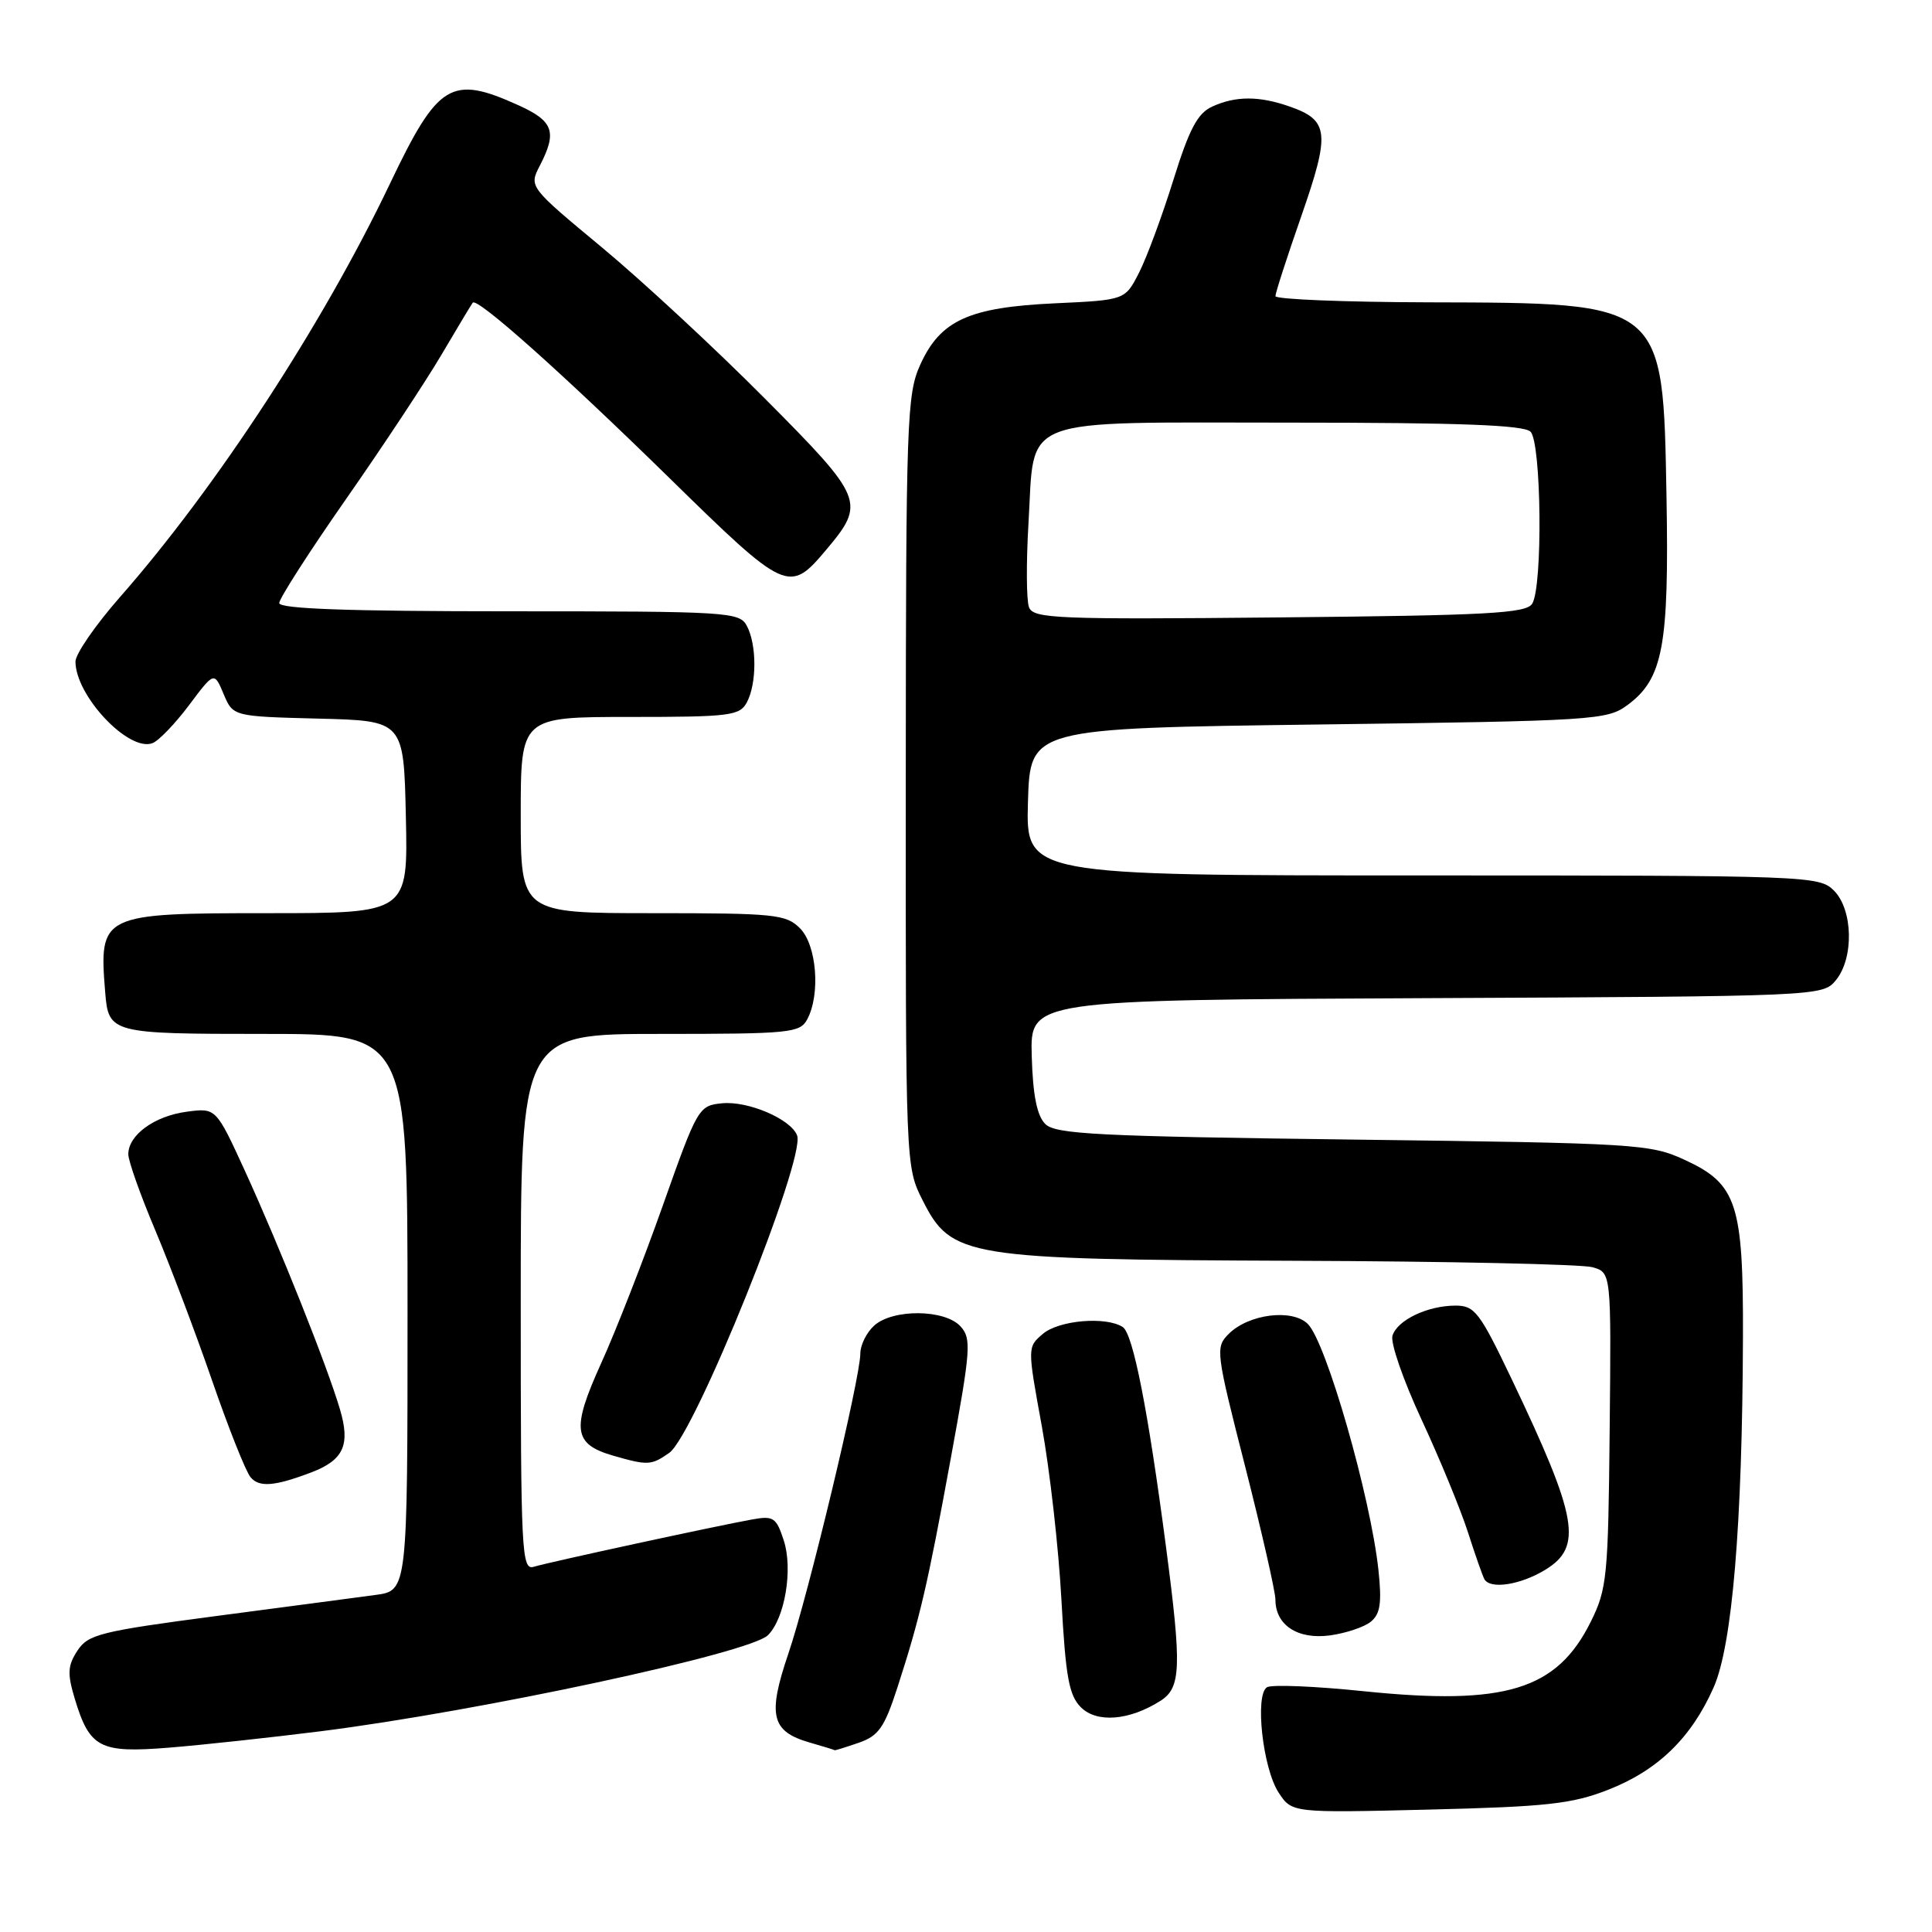 <?xml version="1.0" encoding="UTF-8" standalone="no"?>
<!DOCTYPE svg PUBLIC "-//W3C//DTD SVG 1.1//EN" "http://www.w3.org/Graphics/SVG/1.1/DTD/svg11.dtd" >
<svg xmlns="http://www.w3.org/2000/svg" xmlns:xlink="http://www.w3.org/1999/xlink" version="1.1" viewBox="0 0 256 256">
 <g >
 <path fill="currentColor"
d=" M 213.05 237.17 C 219.67 234.59 224.11 230.28 227.07 223.58 C 229.53 218.01 230.87 202.07 230.95 177.22 C 231.01 159.52 230.15 156.88 223.28 153.71 C 218.67 151.58 217.07 151.48 179.28 151.00 C 145.39 150.57 139.85 150.29 138.50 148.93 C 137.40 147.83 136.86 145.12 136.71 139.93 C 136.50 132.50 136.50 132.50 189.00 132.26 C 241.12 132.02 241.51 132.00 243.25 129.90 C 245.68 126.96 245.54 120.54 243.00 118.00 C 241.05 116.05 239.67 116.00 188.46 116.00 C 135.93 116.00 135.93 116.00 136.21 106.25 C 136.50 96.50 136.50 96.50 174.68 96.00 C 211.46 95.52 212.96 95.42 215.68 93.40 C 220.36 89.93 221.17 85.57 220.82 65.82 C 220.35 39.91 220.64 40.14 189.25 40.06 C 178.11 40.03 169.00 39.66 169.00 39.24 C 169.00 38.82 170.55 34.02 172.45 28.58 C 176.28 17.58 176.10 15.93 170.87 14.11 C 166.84 12.70 163.74 12.70 160.63 14.12 C 158.68 15.01 157.59 17.07 155.47 23.87 C 153.99 28.62 151.95 34.13 150.93 36.13 C 149.08 39.76 149.08 39.76 139.79 40.19 C 128.38 40.72 124.61 42.44 121.94 48.32 C 120.16 52.25 120.04 55.56 120.02 103.54 C 120.00 154.50 120.00 154.58 122.25 159.04 C 126.06 166.60 127.84 166.89 171.50 167.06 C 191.85 167.13 209.62 167.52 211.00 167.91 C 213.50 168.61 213.50 168.61 213.29 189.43 C 213.10 208.91 212.94 210.55 210.79 214.88 C 206.30 223.93 199.48 226.02 180.75 224.10 C 174.28 223.43 168.49 223.19 167.88 223.57 C 166.25 224.58 167.32 234.31 169.42 237.52 C 171.19 240.22 171.19 240.22 189.34 239.78 C 204.92 239.40 208.29 239.03 213.05 237.17 Z  M 42.50 229.40 C 63.56 226.74 99.38 219.05 101.76 216.67 C 104.00 214.43 105.09 207.94 103.86 204.14 C 102.86 201.07 102.50 200.82 99.64 201.34 C 94.82 202.21 72.72 207.00 70.75 207.60 C 69.11 208.10 69.00 205.98 69.00 172.57 C 69.00 137.00 69.00 137.00 87.46 137.00 C 104.70 137.00 106.00 136.87 106.96 135.07 C 108.74 131.75 108.22 125.22 106.00 123.00 C 104.15 121.15 102.67 121.00 86.50 121.00 C 69.00 121.00 69.00 121.00 69.00 108.00 C 69.00 95.00 69.00 95.00 83.46 95.00 C 96.74 95.00 98.01 94.84 98.96 93.07 C 100.29 90.58 100.29 85.42 98.96 82.93 C 97.98 81.09 96.56 81.00 67.46 81.00 C 46.13 81.00 37.00 80.67 37.00 79.91 C 37.00 79.31 40.97 73.12 45.83 66.16 C 50.69 59.20 56.39 50.58 58.50 47.00 C 60.61 43.42 62.47 40.32 62.64 40.11 C 63.22 39.37 74.45 49.39 88.67 63.31 C 104.17 78.50 104.57 78.68 109.46 72.87 C 114.73 66.61 114.50 66.04 101.38 52.84 C 94.85 46.26 85.13 37.25 79.79 32.81 C 70.08 24.75 70.08 24.75 71.54 21.93 C 73.84 17.48 73.34 16.06 68.75 13.97 C 59.77 9.90 58.06 10.94 51.66 24.36 C 42.81 42.93 28.62 64.66 15.86 79.16 C 12.64 82.83 10.00 86.66 10.00 87.66 C 10.01 92.21 17.07 99.68 20.21 98.47 C 21.03 98.16 23.20 95.90 25.04 93.45 C 28.38 88.99 28.38 88.99 29.63 91.96 C 30.88 94.93 30.88 94.93 42.19 95.22 C 53.50 95.50 53.50 95.50 53.78 108.25 C 54.06 121.00 54.06 121.00 35.60 121.00 C 13.37 121.00 13.10 121.13 13.94 131.50 C 14.38 136.92 14.70 137.00 35.12 137.00 C 54.00 137.00 54.00 137.00 54.00 173.89 C 54.00 210.77 54.00 210.77 49.75 211.34 C 47.41 211.66 37.92 212.91 28.66 214.13 C 13.28 216.16 11.68 216.56 10.26 218.72 C 8.97 220.69 8.91 221.75 9.88 225.00 C 11.87 231.63 13.19 232.32 22.43 231.57 C 26.87 231.21 35.90 230.23 42.50 229.40 Z  M 113.80 230.92 C 116.42 230.01 117.19 228.90 118.89 223.67 C 121.90 214.38 122.88 210.20 126.00 193.15 C 128.63 178.81 128.74 177.37 127.28 175.76 C 125.21 173.47 118.31 173.41 115.83 175.65 C 114.82 176.57 114.00 178.22 114.00 179.34 C 114.00 182.59 107.11 211.32 104.47 219.09 C 101.68 227.29 102.19 229.42 107.27 230.89 C 109.05 231.40 110.55 231.86 110.60 231.91 C 110.66 231.96 112.09 231.51 113.80 230.92 Z  M 153.75 225.38 C 156.50 223.64 156.60 220.96 154.50 204.96 C 152.11 186.77 150.13 176.70 148.76 175.83 C 146.51 174.40 140.29 174.94 138.18 176.75 C 136.13 178.50 136.13 178.50 138.05 189.00 C 139.10 194.78 140.27 205.08 140.64 211.91 C 141.20 222.20 141.64 224.64 143.22 226.22 C 145.33 228.33 149.63 227.99 153.75 225.38 Z  M 181.66 214.87 C 182.90 213.84 183.11 212.37 182.65 208.03 C 181.60 198.31 175.74 177.89 173.30 175.44 C 171.24 173.38 165.44 174.11 162.80 176.76 C 161.03 178.53 161.10 179.09 164.99 194.32 C 167.19 202.97 169.00 210.91 169.00 211.96 C 169.00 215.34 171.95 217.27 176.22 216.70 C 178.34 216.41 180.79 215.59 181.66 214.87 Z  M 204.75 208.01 C 209.75 204.96 209.08 201.14 200.31 182.75 C 196.07 173.87 195.41 173.00 192.87 173.00 C 189.17 173.00 185.16 174.91 184.51 176.98 C 184.21 177.90 185.94 182.89 188.35 188.08 C 190.76 193.26 193.52 199.97 194.50 203.00 C 195.47 206.03 196.46 208.84 196.69 209.25 C 197.47 210.63 201.46 210.01 204.75 208.01 Z  M 41.25 195.10 C 45.54 193.46 46.45 191.46 45.04 186.72 C 43.32 180.91 37.05 165.20 32.45 155.14 C 28.62 146.79 28.62 146.79 24.73 147.31 C 20.46 147.88 17.00 150.40 17.00 152.94 C 17.00 153.83 18.61 158.37 20.58 163.03 C 22.54 167.69 25.93 176.64 28.10 182.92 C 30.27 189.21 32.56 194.97 33.20 195.74 C 34.34 197.11 36.37 196.95 41.25 195.10 Z  M 88.68 192.51 C 92.03 190.16 106.79 153.51 105.62 150.45 C 104.79 148.28 99.13 145.86 95.70 146.19 C 92.58 146.49 92.43 146.74 87.84 159.70 C 85.27 166.96 81.59 176.39 79.65 180.65 C 75.69 189.39 75.95 191.35 81.27 192.89 C 85.83 194.20 86.30 194.18 88.68 192.51 Z  M 136.35 80.47 C 136.00 79.56 135.97 74.55 136.28 69.32 C 137.14 54.94 134.40 56.00 170.95 56.00 C 193.46 56.00 201.92 56.32 202.80 57.20 C 204.25 58.65 204.44 77.76 203.02 80.00 C 202.22 81.27 197.14 81.55 169.53 81.81 C 140.01 82.10 136.93 81.97 136.35 80.47 Z "/>
</g>
</svg>